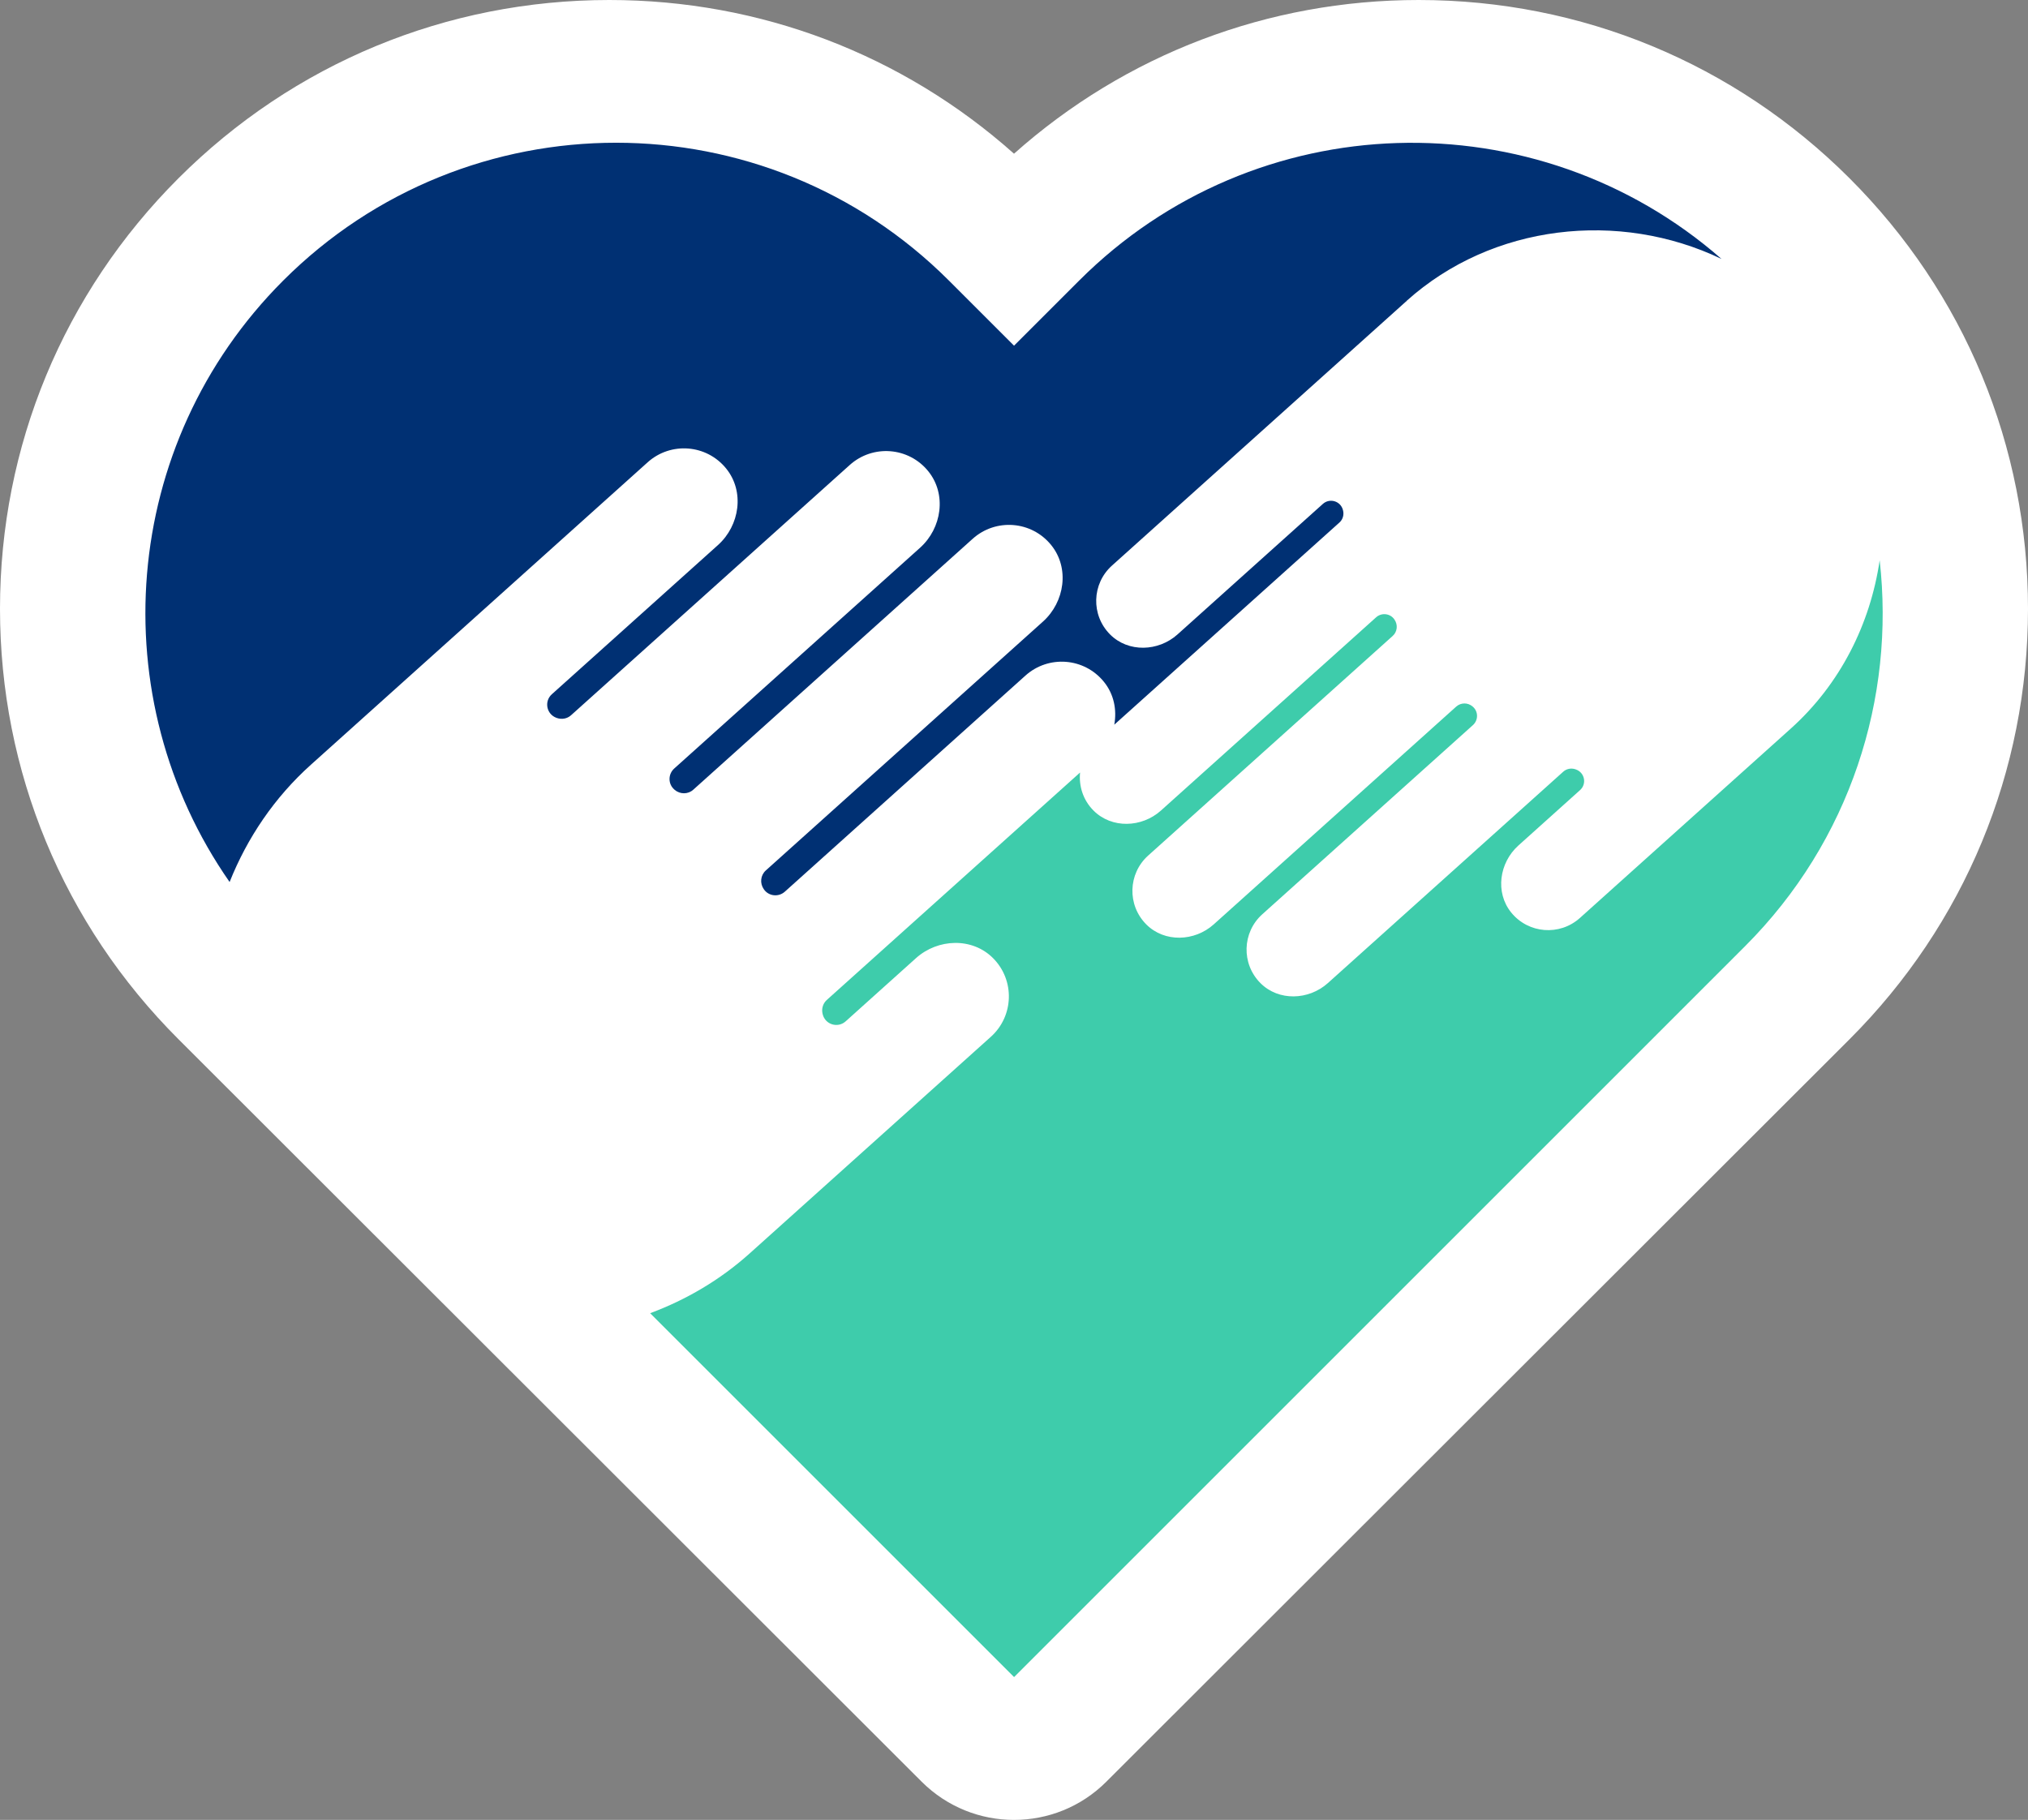 <?xml version="1.0" encoding="UTF-8"?>
<svg id="Layer_2" data-name="Layer 2" xmlns="http://www.w3.org/2000/svg" viewBox="0 0 512 459.55">
  <rect x="0" y="0" width="512" height="459.55" fill="#808080" stroke="none"/>
  <defs>
    <style>
      .cls-1 {
        fill: #003073;
      }

      .cls-2 {
        fill: #fff;
      }

      .cls-3 {
        fill: #3eccab;
      }
    </style>
  </defs>
  <g id="Layer_1-2" data-name="Layer 1-2">
    <path class="cls-2" d="m256,459.55c-8.43,0-16.86-3.22-23.3-9.64L45.06,262.42C16.01,233.39,0,194.78,0,153.72S16.01,74.05,45.06,45.01C74.11,15.99,112.73,0,153.82,0c38.06,0,74,13.71,102.18,38.81C284.18,13.72,320.13,0,358.18,0c41.08,0,79.71,15.99,108.76,45.01,29.06,29.03,45.06,67.64,45.06,108.71s-16.01,79.67-45.06,108.71l-187.64,187.48c-6.43,6.43-14.87,9.64-23.3,9.64Z"/>
    <g id="Artwork_31" data-name="Artwork 31">
      <path class="cls-3" d="m250.16,261.8c5.81-5.22,6.12-14.29.53-19.88-5.24-5.25-13.9-4.94-19.42.01l-17.77,15.97c-2,1.79-5.16.82-5.8-1.79l-.02-.08c-.32-1.28.07-2.63,1.04-3.51l63.96-57.45c-.33,3.42.75,6.97,3.41,9.62,4.59,4.59,12.17,4.32,17-.01l54.32-48.79c1.38-1.25,3.56-1.02,4.62.52.01.02.03.03.03.05.9,1.3.73,3.06-.45,4.12l-61.74,55.46c-5.09,4.57-5.35,12.5-.46,17.4,4.59,4.59,12.17,4.32,17-.01l61.24-55.01c1.18-1.05,2.95-1.05,4.14-.01.01.01.03.03.05.04,1.41,1.22,1.41,3.4.02,4.65l-53.17,47.76c-5.09,4.57-5.35,12.5-.46,17.4,4.59,4.59,12.17,4.32,17-.01l59.44-53.39c.86-.77,2.07-.98,3.15-.58.02,0,.05.02.07.03,2.21.8,2.76,3.65,1.01,5.21l-15.56,13.98c-4.83,4.34-5.91,11.85-1.83,16.9,4.35,5.39,12.27,5.97,17.36,1.4l53.27-47.85c12.45-11.19,20.06-26.41,22.41-42.48,3.94,34.73-7.38,70.87-34.02,97.5l-184.51,184.51-91.88-91.88c9.13-3.4,17.7-8.42,25.16-15.13l60.86-54.67h0Z"/>
      <path class="cls-1" d="m355.14,75.98l-74.41,66.84c-5.09,4.57-5.35,12.5-.46,17.4,4.59,4.59,12.17,4.32,17-.01l36.7-32.96c1.75-1.57,4.52-.72,5.08,1.56l.02.07c.28,1.12-.05,2.3-.92,3.07l-56.83,51.04c.67-3.74-.07-7.67-2.6-10.8-4.97-6.16-14.02-6.82-19.83-1.6l-60.75,54.57c-1.58,1.42-4.07,1.16-5.28-.59-.01-.02-.03-.04-.04-.06-1.03-1.49-.82-3.5.52-4.71l69.97-62.84c5.52-4.96,6.76-13.53,2.09-19.31-4.97-6.16-14.02-6.82-19.83-1.6l-70.54,63.36c-1.34,1.21-3.37,1.19-4.73.01l-.05-.05c-1.62-1.39-1.61-3.89-.03-5.31l62.06-55.74c5.52-4.96,6.76-13.53,2.09-19.31-4.97-6.16-14.02-6.82-19.83-1.6l-70.38,63.21c-.98.88-2.37,1.11-3.6.67l-.08-.03c-2.52-.92-3.15-4.17-1.15-5.96l41.93-37.66c5.52-4.96,6.76-13.53,2.09-19.31-4.97-6.16-14.02-6.82-19.83-1.6l-85.01,76.36c-9.22,8.27-16.1,18.48-20.54,29.63-32.3-46.34-27.81-110.53,13.53-151.87h0c46.41-46.41,121.66-46.41,168.07,0l16.44,16.44,16.44-16.44c44.5-44.5,115.5-46.3,162.18-5.46-25.89-12.41-57.91-8.81-79.48,10.56v.02Z"/>
    </g>
  </g>
</svg>
